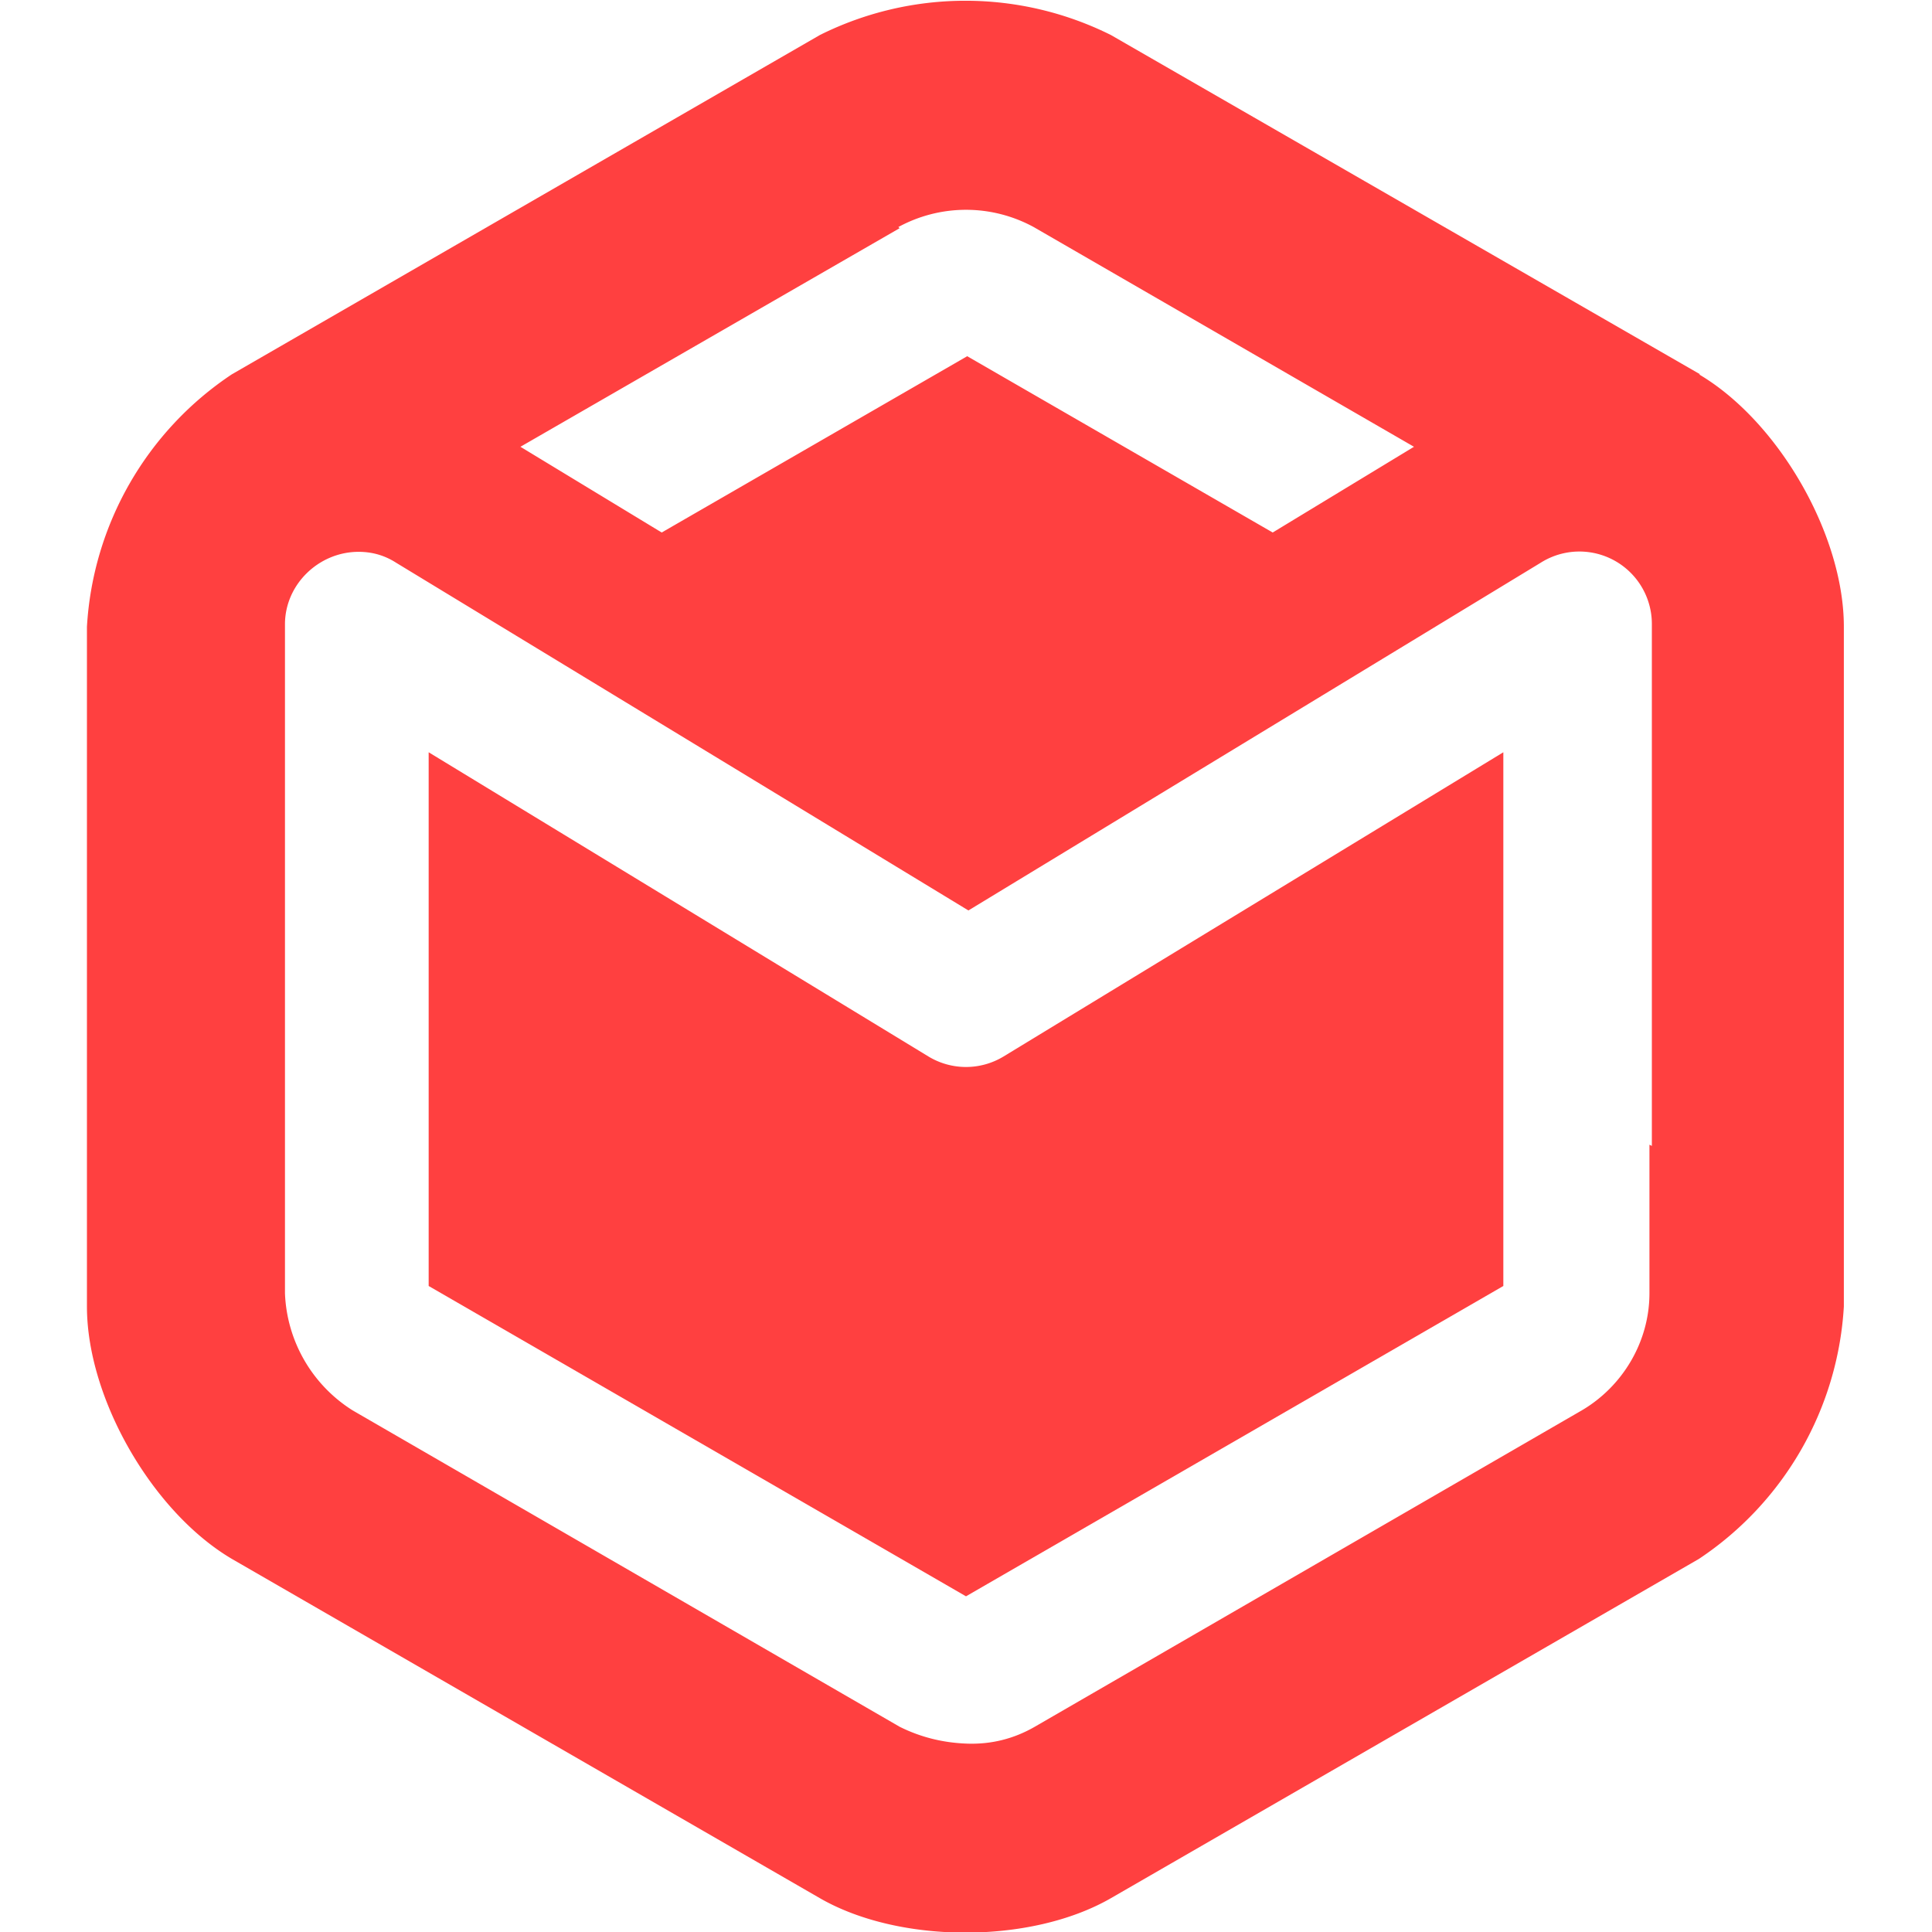 <svg xmlns="http://www.w3.org/2000/svg" viewBox="0 0 16 16"><path fill="#ff4040" d="M7.69 8.75 3.55 6.23v4.42L8 13.22l4.45-2.57V6.23L8.31 8.75a.6.6 0 0 1-.62 0"/><path fill="#ff4040" d="M14.08 3.1 9.2.29a2.7 2.7 0 0 0-2.41 0L1.92 3.1a2.7 2.7 0 0 0-1.2 2.09v5.63c0 .76.54 1.7 1.2 2.09l4.87 2.81c.66.38 1.75.38 2.41 0l4.87-2.81a2.7 2.7 0 0 0 1.2-2.09V5.19c0-.76-.54-1.7-1.2-2.09ZM7.44 1.88c.35-.19.77-.19 1.12 0l3.15 1.82-1.17.71-2.53-1.46-2.53 1.46-1.17-.71 3.14-1.81Zm6.22 7.6v1.23c0 .4-.22.77-.56.97L8.57 14.3q-.26.15-.56.14t-.56-.14l-4.53-2.62a1.2 1.2 0 0 1-.56-.97V5.17c0-.33.28-.6.61-.6q.17 0 .31.09l4.74 2.88 4.74-2.88a.6.6 0 0 1 .92.51v4.32Z"/></svg>